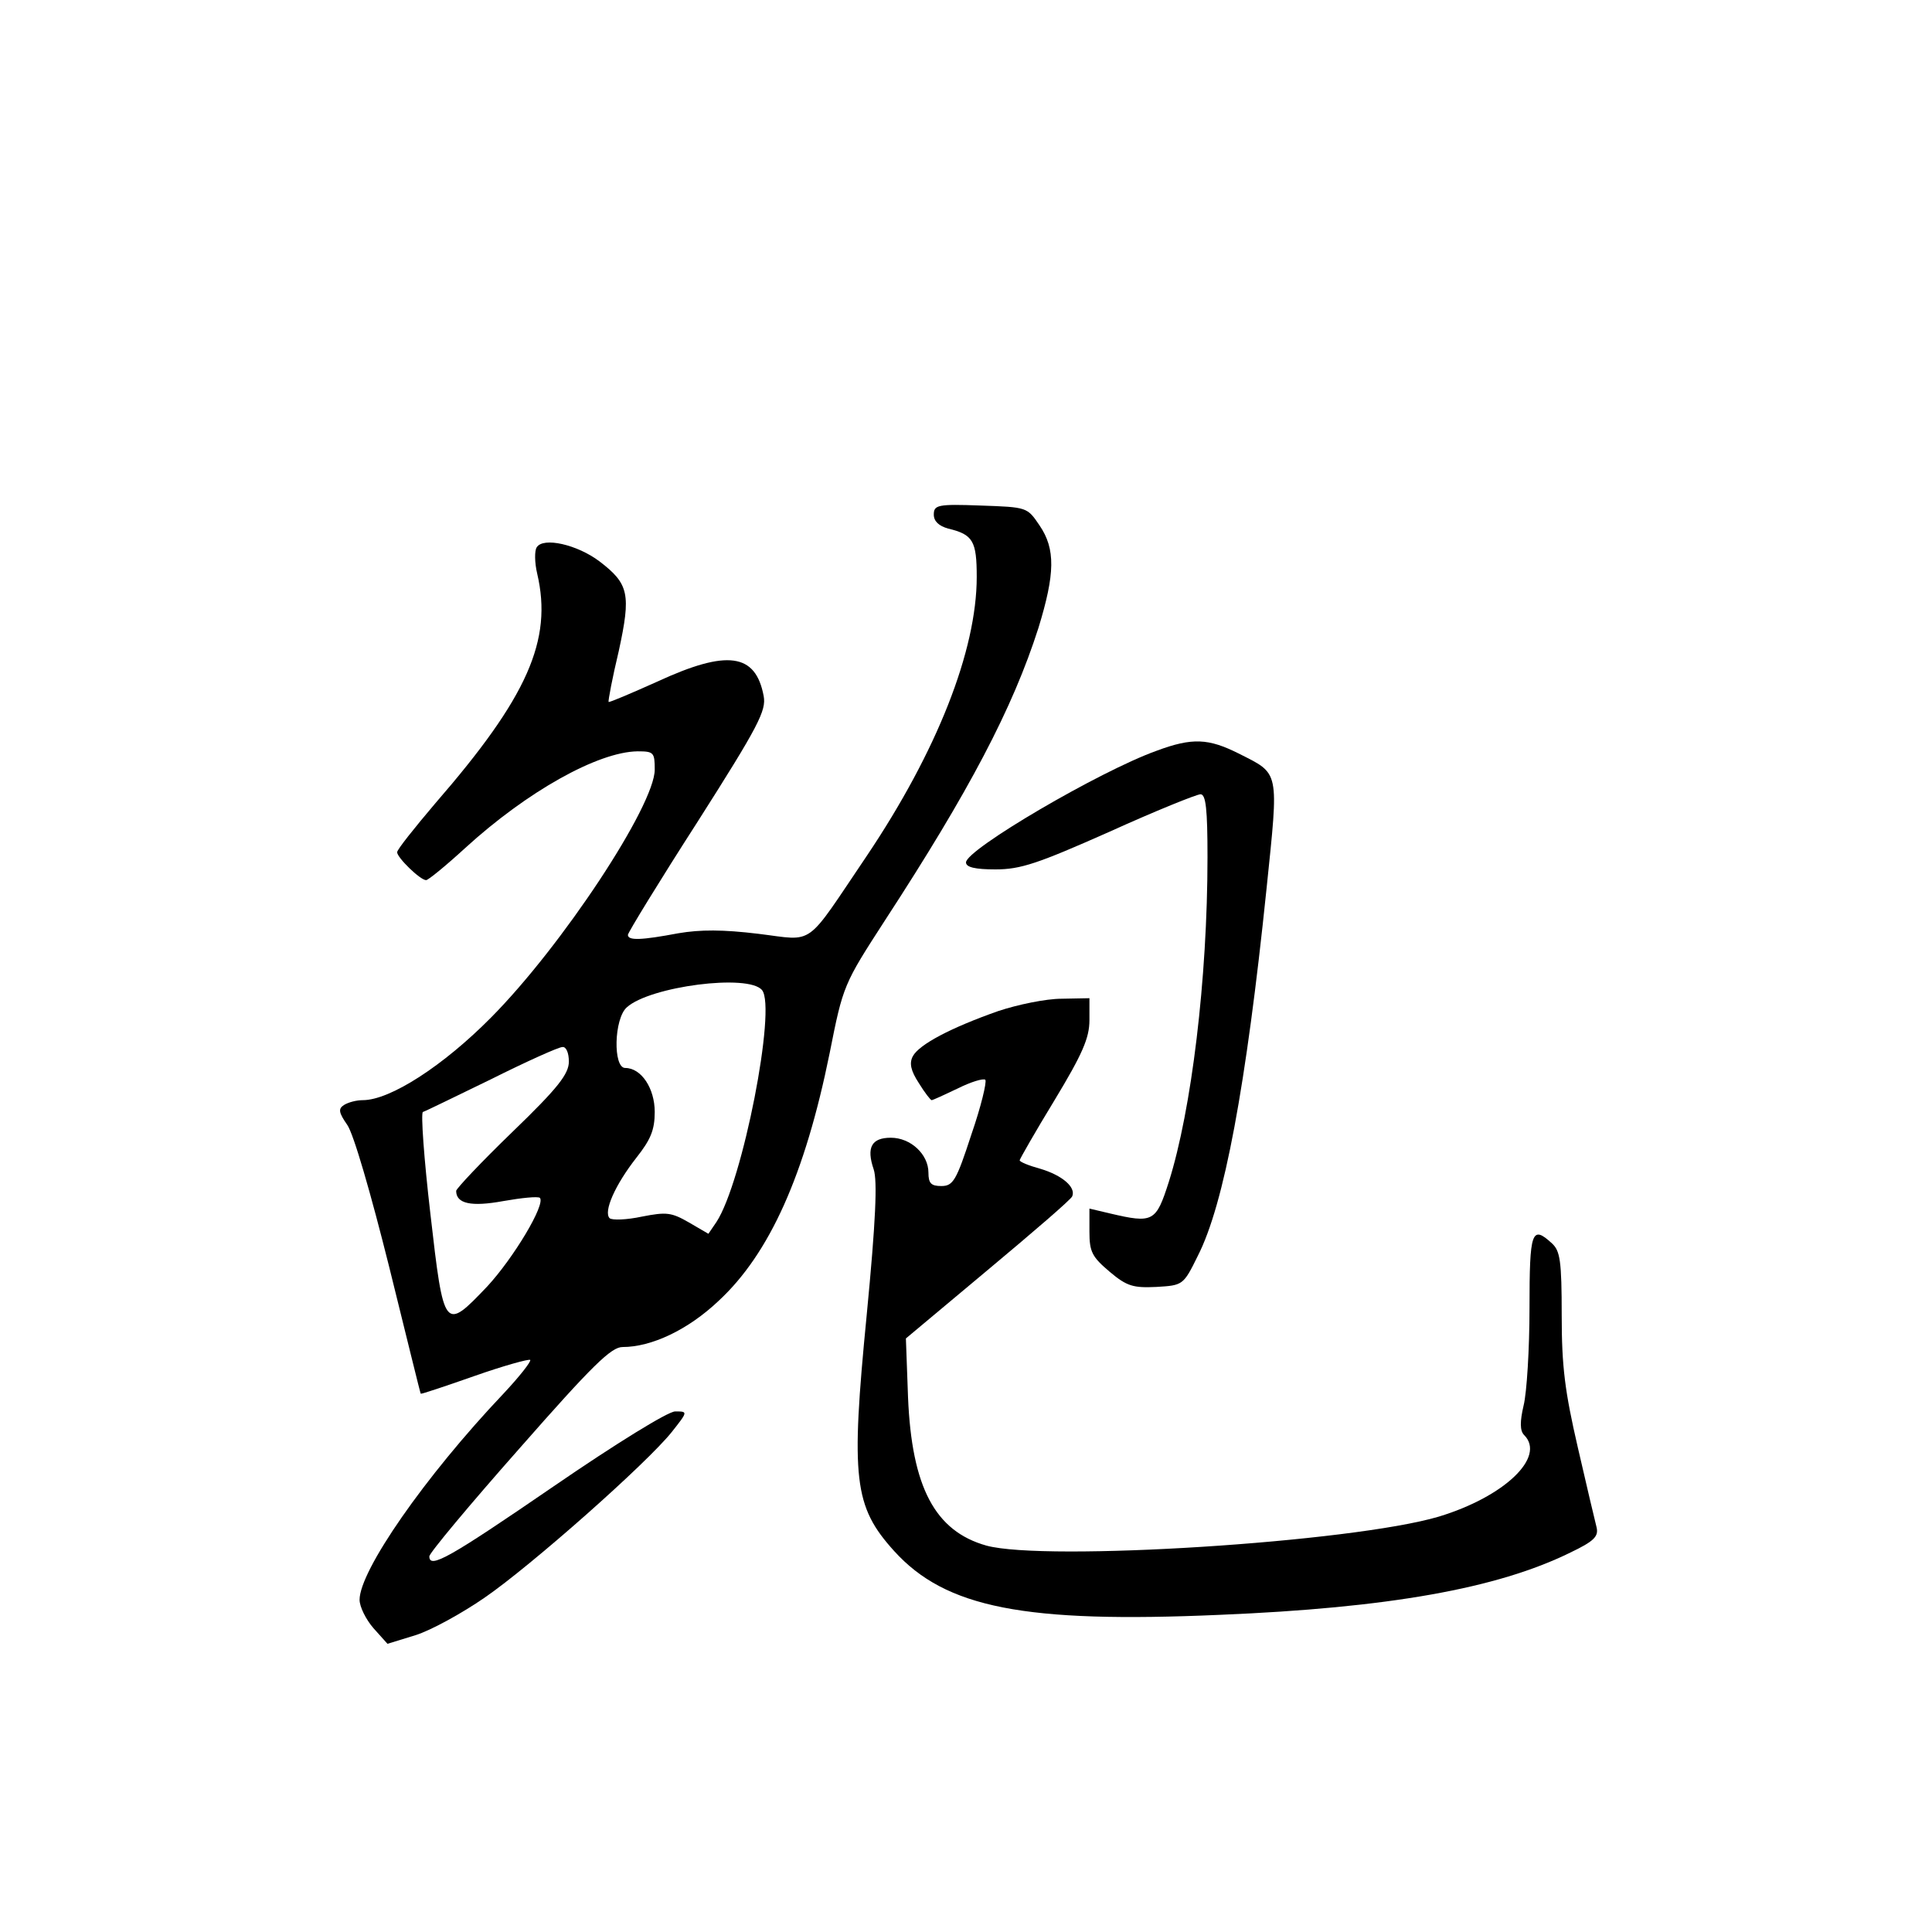 <?xml version="1.0" standalone="no"?>
<!DOCTYPE svg PUBLIC "-//W3C//DTD SVG 20010904//EN"
 "http://www.w3.org/TR/2001/REC-SVG-20010904/DTD/svg10.dtd">
<svg version="1.0" xmlns="http://www.w3.org/2000/svg"
 width="360pt" height="360pt" viewBox="0 0 360 360"
 preserveAspectRatio="xMidYMid meet">
<g transform="translate(0,360) scale(0.1,-0.1)"
fill="#000000" stroke="none">
<path d="M1740 2641 c0 -12 9 -21 27 -26 46 -11 53 -23 53 -90 0 -137 -74
-325 -205 -520 -117 -173 -95 -158 -202 -145 -66 8 -108 8 -149 1 -69 -13 -94
-14 -94 -3 0 4 58 99 130 211 114 179 128 207 123 234 -15 80 -68 87 -198 27
-49 -22 -89 -39 -91 -38 -1 2 7 45 19 95 23 106 19 125 -36 167 -41 31 -105
46 -117 26 -4 -6 -4 -28 1 -49 29 -124 -18 -230 -190 -428 -39 -46 -71 -86
-71 -91 0 -10 43 -52 54 -52 4 0 37 27 73 60 115 105 247 179 321 180 30 0 32
-2 32 -34 0 -67 -173 -329 -305 -462 -89 -90 -188 -154 -239 -154 -12 0 -27
-4 -35 -9 -11 -7 -10 -14 6 -37 12 -17 44 -128 78 -264 32 -129 58 -236 59
-237 1 -1 46 14 100 33 54 19 101 32 104 30 2 -3 -20 -31 -50 -63 -147 -155
-268 -330 -268 -384 0 -13 12 -37 26 -53 l26 -29 52 16 c29 9 87 41 129 70 86
59 303 251 349 309 30 38 30 38 6 38 -13 0 -109 -59 -227 -140 -194 -133 -231
-154 -231 -130 0 6 75 96 167 200 137 156 172 190 193 190 54 0 122 32 179 86
95 88 161 235 207 462 25 126 26 128 103 247 157 241 238 395 286 545 31 101
32 147 2 191 -23 34 -23 34 -110 37 -80 3 -87 1 -87 -17z m-320 -886 c27 -33
-36 -357 -85 -432 l-15 -22 -36 21 c-33 19 -42 20 -88 11 -28 -6 -55 -7 -60
-3 -12 12 10 62 50 113 26 33 34 51 34 85 0 44 -25 82 -55 82 -23 0 -21 92 3
113 43 39 227 63 252 32z m-360 -133 c0 -23 -20 -49 -105 -131 -58 -56 -105
-106 -105 -110 0 -24 28 -30 88 -19 34 6 64 9 68 6 11 -12 -49 -112 -98 -165
-80 -84 -81 -83 -106 135 -12 103 -18 188 -14 190 4 1 61 29 127 61 66 33 126
60 133 60 7 1 12 -11 12 -27z"/>
<path d="M2155 2201 c-106 -38 -355 -184 -355 -208 0 -9 17 -13 55 -13 47 0
79 11 212 70 86 39 163 70 170 70 10 0 13 -28 13 -117 0 -228 -30 -472 -72
-605 -24 -75 -29 -78 -110 -59 l-38 9 0 -43 c0 -38 5 -47 38 -75 32 -27 44
-30 87 -28 49 3 50 3 77 58 49 96 90 316 128 684 23 223 25 213 -52 252 -56
28 -86 30 -153 5z"/>
<path d="M1860 1716 c-88 -31 -147 -62 -159 -84 -7 -13 -4 -27 11 -50 11 -18
22 -32 24 -32 2 0 24 10 49 22 24 12 47 19 51 16 3 -4 -8 -50 -26 -102 -28
-86 -34 -96 -56 -96 -19 0 -24 5 -24 25 0 34 -33 65 -70 65 -36 0 -46 -18 -32
-59 7 -21 4 -95 -13 -271 -30 -306 -24 -357 51 -440 96 -106 243 -135 607
-119 314 13 517 49 653 116 44 21 53 30 49 47 -3 12 -19 79 -35 149 -24 104
-30 150 -30 246 0 102 -3 120 -18 134 -38 35 -42 23 -42 -120 0 -76 -5 -158
-11 -182 -7 -30 -7 -47 1 -55 41 -41 -37 -115 -159 -152 -162 -48 -733 -84
-843 -54 -96 27 -139 109 -146 276 l-4 110 153 128 c85 71 156 132 157 137 7
17 -19 39 -59 51 -22 6 -39 13 -39 16 0 2 29 53 65 112 52 86 65 116 65 149
l0 41 -52 -1 c-29 0 -82 -11 -118 -23z"/>
</g>
</svg>

